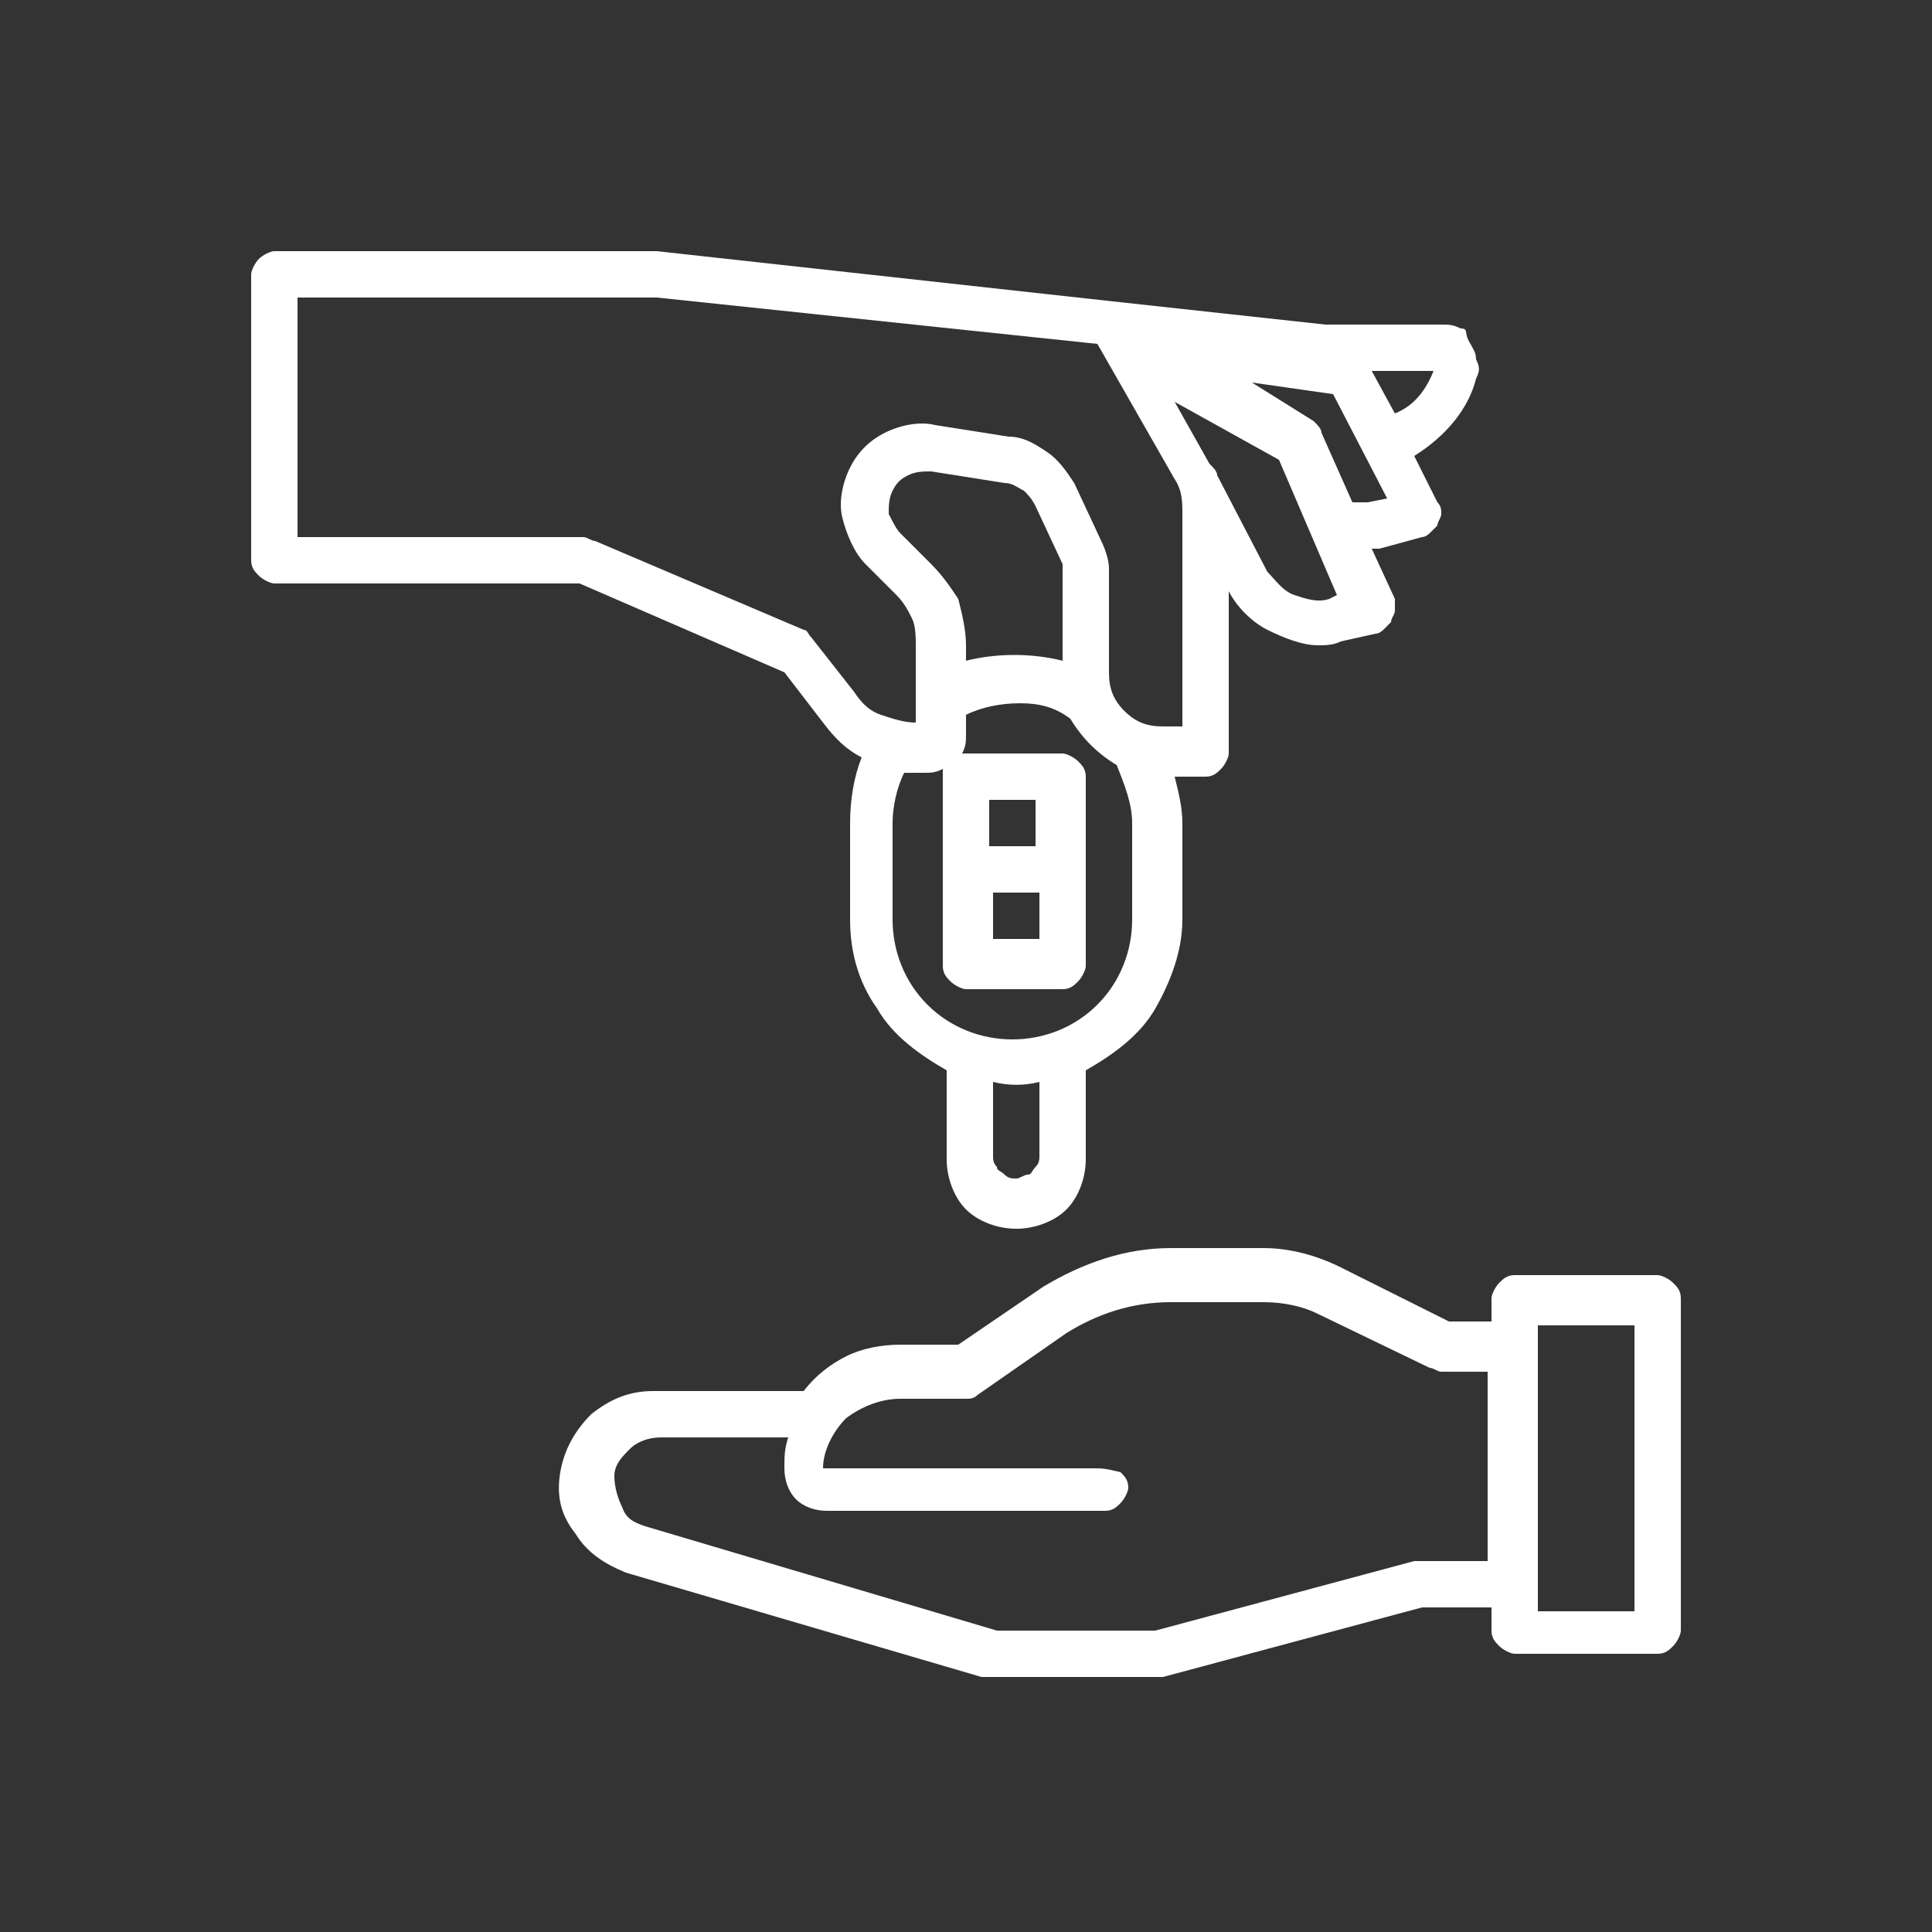 <?xml version="1.0" encoding="utf-8"?>
<!-- Generator: Adobe Illustrator 25.2.1, SVG Export Plug-In . SVG Version: 6.00 Build 0)  -->
<svg version="1.1" id="Livello_1" xmlns="http://www.w3.org/2000/svg" xmlns:xlink="http://www.w3.org/1999/xlink" x="0px" y="0px"
	 viewBox="0 0 50 50" style="enable-background:new 0 0 50 50;" xml:space="preserve">
<rect x="0" y="0" width="50" height="50" fill="#333333" stroke="none"/>
<style type="text/css">
	.st0{fill:#F4F8F9;}
	.st1{fill:#89BA17;}
	.st2{fill:#FFFFFF;}
	.st3{fill:#8D9498;}
	.st4{fill-rule:evenodd;clip-rule:evenodd;fill:#FFFFFF;}
	.st5{fill:none;stroke:#606060;stroke-width:5.000000e-02;stroke-miterlimit:10;}
	.st6{fill:#0099B3;}
	.st7{fill:#00ABAB;}
	.st8{fill:#1D3176;}
	.st9{fill:#86BC25;}
	.st10{fill:none;stroke:#000000;stroke-width:0.15;stroke-miterlimit:10;}
	.st11{fill-rule:evenodd;clip-rule:evenodd;fill:#1D1D1D;}
	.st12{fill:none;stroke:#8D9498;stroke-width:0.15;stroke-miterlimit:10;}
	.st13{fill:#FFFFFF;stroke:#606060;stroke-width:5.000000e-02;stroke-miterlimit:10;}
	.st14{fill:none;stroke:#FFFFFF;stroke-miterlimit:10;}
	.st15{fill-rule:evenodd;clip-rule:evenodd;}
	.st16{fill:#1D1D1B;}
</style>
<g>
	<path class="st2" d="M15,15.1l5.3,2.3l1,1.3c0.3,0.4,0.6,0.7,1,0.9c-0.2,0.5-0.3,1.1-0.3,1.7v2.5c0,0.8,0.2,1.6,0.7,2.3
		c0.4,0.7,1.1,1.2,1.8,1.6v2.3c0,0.5,0.2,1,0.5,1.3c0.3,0.3,0.8,0.5,1.3,0.5s1-0.2,1.3-0.5c0.3-0.3,0.5-0.8,0.5-1.3v-2.3
		c0.7-0.4,1.4-0.9,1.8-1.6c0.4-0.7,0.7-1.5,0.7-2.3v-2.5c0-0.4-0.1-0.8-0.2-1.2h0.8c0.2,0,0.3-0.1,0.4-0.2s0.2-0.3,0.2-0.4v-4.2
		c0.2,0.4,0.6,0.8,1,1s0.9,0.4,1.3,0.4c0.2,0,0.4,0,0.6-0.1l0.9-0.2c0.1,0,0.2-0.1,0.2-0.1c0.1-0.1,0.1-0.1,0.2-0.2
		c0-0.1,0.1-0.2,0.1-0.3c0-0.1,0-0.2,0-0.3l-0.6-1.3c0.1,0,0.1,0,0.2,0l1.1-0.3c0.1,0,0.2-0.1,0.2-0.1c0.1-0.1,0.1-0.1,0.2-0.2
		c0-0.1,0.1-0.2,0.1-0.3c0-0.1,0-0.2-0.1-0.3l-0.6-1.2c0.8-0.5,1.4-1.2,1.6-2l0,0c0.1-0.2,0.1-0.3,0-0.5c0-0.2-0.1-0.3-0.2-0.5
		S38,8.5,37.8,8.5c-0.2-0.1-0.3-0.1-0.5-0.1h-3l-5.5-0.6h0h0L17,6.5c0,0,0,0-0.1,0H7.1C7,6.5,6.8,6.6,6.7,6.7C6.6,6.8,6.5,7,6.5,7.1
		v7.4c0,0.2,0.1,0.3,0.2,0.4c0.1,0.1,0.3,0.2,0.4,0.2H15z M26.9,29.9c0,0.1,0,0.2-0.1,0.3c-0.1,0.1-0.1,0.2-0.2,0.2
		c-0.1,0-0.2,0.1-0.3,0.1c-0.1,0-0.2,0-0.3-0.1c-0.1-0.1-0.2-0.1-0.2-0.2c-0.1-0.1-0.1-0.2-0.1-0.3V28c0.4,0.1,0.8,0.1,1.2,0V29.9z
		 M29.3,23.8c0,0.8-0.3,1.6-0.9,2.2c-0.6,0.6-1.4,0.9-2.2,0.9s-1.6-0.3-2.2-0.9c-0.6-0.6-0.9-1.4-0.9-2.2v-2.5
		c0-0.4,0.1-0.9,0.3-1.3c0.1,0,0.3,0,0.4,0h0.1c0.2,0,0.3,0,0.5-0.1c0,0,0,0.1,0,0.1V25c0,0.2,0.1,0.3,0.2,0.4s0.3,0.2,0.4,0.2h2.5
		c0.2,0,0.3-0.1,0.4-0.2c0.1-0.1,0.2-0.3,0.2-0.4v-4.9c0-0.2-0.1-0.3-0.2-0.4c-0.1-0.1-0.3-0.2-0.4-0.2H25c0,0-0.1,0-0.1,0
		C25,19.3,25,19.2,25,19v-0.5c0.4-0.2,0.9-0.3,1.4-0.3c0.5,0,0.9,0.1,1.3,0.4c0,0,0,0,0,0c0.3,0.5,0.7,0.9,1.2,1.2c0,0,0,0,0,0
		c0.2,0.5,0.4,1,0.4,1.5V23.8z M24.1,14.6l-0.8-0.8c-0.1-0.1-0.2-0.3-0.3-0.5c0-0.2,0-0.4,0.1-0.6c0.1-0.2,0.2-0.3,0.4-0.4
		c0.2-0.1,0.4-0.1,0.6-0.1l1.9,0.3c0.2,0,0.3,0.1,0.5,0.2c0.1,0.1,0.2,0.2,0.3,0.4l0.7,1.5c0,0,0,0.1,0,0.1v2.4
		c-0.8-0.2-1.7-0.2-2.5,0v-0.4c0-0.4-0.1-0.8-0.2-1.2C24.6,15.2,24.4,14.9,24.1,14.6L24.1,14.6z M26.9,23.1v1.2h-1.2v-1.2H26.9z
		 M25.6,21.9v-1.2h1.2v1.2H25.6z M37.1,9.6c-0.2,0.5-0.5,0.9-1,1.1l-0.6-1.1H37.1z M34.5,10.2l1.4,2.7L35.4,13c-0.1,0-0.3,0-0.4,0h0
		l-0.8-1.8c0-0.1-0.1-0.2-0.2-0.3l-1.6-1L34.5,10.2z M33.1,11.9l1.5,3.5l-0.2,0.1c-0.3,0.1-0.6,0-0.9-0.1c-0.3-0.1-0.5-0.4-0.7-0.6
		c0,0,0,0,0,0l-1.3-2.5c0-0.1-0.1-0.2-0.2-0.3l-0.9-1.6L33.1,11.9z M7.7,7.7H17l11.4,1.2l2,3.5c0.2,0.3,0.2,0.6,0.2,0.9v5.5h-0.5
		c-0.4,0-0.7-0.1-1-0.4c-0.3-0.3-0.4-0.6-0.4-1v-2.7c0-0.2-0.1-0.5-0.2-0.7l-0.7-1.5c-0.2-0.3-0.4-0.6-0.7-0.8
		c-0.3-0.2-0.6-0.4-1-0.4L24.2,11c-0.4-0.1-0.9,0-1.3,0.2c-0.4,0.2-0.7,0.5-0.9,0.9c-0.2,0.4-0.3,0.9-0.2,1.3
		c0.1,0.4,0.3,0.9,0.6,1.2l0.8,0.8c0.2,0.2,0.3,0.4,0.4,0.6c0.1,0.2,0.1,0.5,0.1,0.7v1.3c0,0,0,0,0,0v0.7c-0.3,0-0.6-0.1-0.9-0.2
		c-0.3-0.1-0.5-0.3-0.7-0.6l-1.1-1.4c-0.1-0.1-0.1-0.2-0.2-0.2L15.4,14c-0.1,0-0.2-0.1-0.3-0.1H7.7V7.7z"/>
	<path class="st2" d="M42.9,33h-3.7c-0.2,0-0.3,0.1-0.4,0.2c-0.1,0.1-0.2,0.3-0.2,0.4v0.6h-1.1l-2.8-1.4c-0.6-0.3-1.3-0.5-2-0.5
		h-2.4c-1.2,0-2.3,0.4-3.3,1l-2.2,1.5h-1.5c-0.5,0-1,0.1-1.4,0.3c-0.4,0.2-0.8,0.5-1.1,0.9h-3.9c-0.6,0-1.1,0.2-1.6,0.6
		c-0.4,0.4-0.7,0.9-0.8,1.5c-0.1,0.6,0,1.1,0.4,1.6c0.3,0.5,0.8,0.8,1.3,1l9.2,2.7c0.1,0,0.1,0,0.2,0h4.3c0.1,0,0.1,0,0.2,0l6.7-1.8
		h1.8v0.6c0,0.2,0.1,0.3,0.2,0.4c0.1,0.1,0.3,0.2,0.4,0.2h3.7c0.2,0,0.3-0.1,0.4-0.2c0.1-0.1,0.2-0.3,0.2-0.4v-8.6
		c0-0.2-0.1-0.3-0.2-0.4C43.2,33.1,43,33,42.9,33z M38.6,40.4h-1.8c-0.1,0-0.1,0-0.2,0l-6.7,1.8h-4.1l-9.1-2.7
		c-0.3-0.1-0.5-0.2-0.6-0.5c-0.1-0.2-0.2-0.5-0.2-0.8c0-0.3,0.2-0.5,0.4-0.7c0.2-0.2,0.5-0.3,0.8-0.3h3.3c-0.1,0.3-0.1,0.5-0.1,0.8
		c0,0.3,0.1,0.6,0.3,0.8c0.2,0.2,0.5,0.3,0.8,0.3h7.2c0.2,0,0.3-0.1,0.4-0.2c0.1-0.1,0.2-0.3,0.2-0.4c0-0.2-0.1-0.3-0.2-0.4
		C28.6,38,28.5,38,28.3,38h-7c0-0.5,0.3-1,0.6-1.3c0.4-0.3,0.9-0.5,1.4-0.5H25c0.1,0,0.2,0,0.3-0.1l2.3-1.6c0.8-0.5,1.7-0.8,2.7-0.8
		h2.4c0.5,0,1,0.1,1.4,0.3l2.9,1.4c0.1,0,0.2,0.1,0.3,0.1h1.2V40.4z M42.3,41.7h-2.5v-7.4h2.5V41.7z"/>
</g>
</svg>
